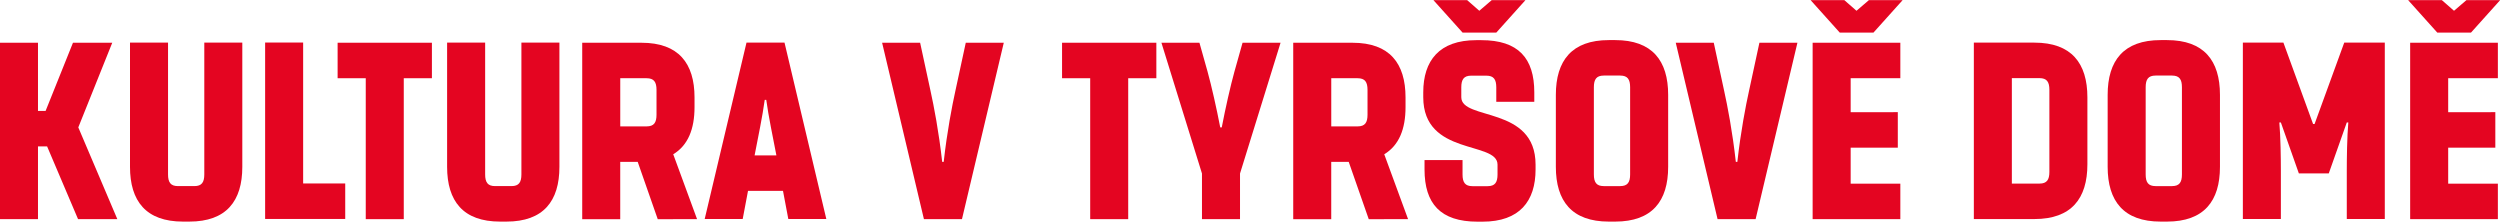 <?xml version="1.0" encoding="UTF-8" standalone="no"?>
<svg width="104.38mm" height="9.25mm" version="1.1" viewBox="0 0 104.38 9.25" xmlns="http://www.w3.org/2000/svg"><g transform="translate(-5.779 -174.07)"><g fill="#e40521" stroke-width=".265px" aria-label="činovníci"><g stroke-width=".07px" aria-label="kultura v tyršově domě"><path d="m9.038 183.22h1.64l-1.63-3.831 1.418-3.535h-1.64l-1.143 2.847h-0.318v-2.847h-1.587v7.366h1.587v-3.037h0.381z"/><path d="m12.795 175.85v5.503c0 0.328 0.106 0.487 0.413 0.487h0.688c0.307 0 0.413-0.159 0.413-0.487v-5.503h1.587v5.186c0 1.429-0.667 2.286-2.212 2.286h-0.265c-1.545 0-2.212-0.857-2.212-2.286v-5.186z"/><path d="m18.436 181.73h1.757v1.482h-3.344v-7.366h1.587z"/><path d="m21.05 183.22v-5.884h-1.175v-1.482h3.937v1.482h-1.175v5.884z"/><path d="m26.035 175.85v5.503c0 0.328 0.106 0.487 0.413 0.487h0.688c0.307 0 0.413-0.159 0.413-0.487v-5.503h1.587v5.186c0 1.429-0.667 2.286-2.212 2.286h-0.265c-1.545 0-2.212-0.857-2.212-2.286v-5.186z"/><path d="m34.883 183.22-0.995-2.709c0.614-0.37 0.889-1.048 0.889-1.968v-0.402c0-1.429-0.667-2.286-2.212-2.286h-2.477v7.366h1.587v-2.392h0.73l0.836 2.392zm-3.207-5.884h1.101c0.307 0 0.413 0.159 0.413 0.487v1.037c0 0.328-0.106 0.487-0.413 0.487h-1.101z"/><path d="m37.01 182.04-0.222 1.175h-1.587l1.746-7.366h1.587l1.746 7.366h-1.587l-0.222-1.175zm1.185-1.482c-0.148-0.773-0.328-1.619-0.423-2.318h-0.064c-0.095 0.699-0.275 1.545-0.423 2.318z"/><path d="m44.355 183.22-1.746-7.366h1.587l0.434 2.011c0.138 0.624 0.349 1.714 0.487 2.963h0.064c0.138-1.249 0.349-2.339 0.487-2.963l0.434-2.011h1.587l-1.746 7.366z"/><path d="m51.297 183.22v-5.884h-1.175v-1.482h3.937v1.482h-1.175v5.884z"/><path d="m55.964 183.22v-1.905l-1.693-5.461h1.587l0.339 1.206c0.169 0.614 0.37 1.503 0.529 2.328h0.064c0.159-0.826 0.36-1.714 0.529-2.328l0.339-1.206h1.587l-1.693 5.461v1.905z"/><path d="m64.569 183.22-0.995-2.709c0.614-0.37 0.889-1.048 0.889-1.968v-0.402c0-1.429-0.667-2.286-2.212-2.286h-2.477v7.366h1.587v-2.392h0.73l0.836 2.392zm-3.207-5.884h1.101c0.307 0 0.413 0.159 0.413 0.487v1.037c0 0.328-0.106 0.487-0.413 0.487h-1.101z"/><path d="m66.844 175.43-1.217-1.355h1.408l0.508 0.445 0.519-0.445h1.408l-1.217 1.355zm0.624 7.895c-1.545 0-2.212-0.751-2.212-2.18v-0.392h1.587v0.603c0 0.328 0.106 0.487 0.413 0.487h0.635c0.307 0 0.413-0.159 0.413-0.487v-0.413c0-0.995-3.101-0.349-3.101-2.815v-0.201c0-1.323 0.667-2.18 2.212-2.18h0.212c1.545 0 2.212 0.751 2.212 2.18v0.392h-1.587v-0.603c0-0.328-0.106-0.487-0.413-0.487h-0.635c-0.307 0-0.413 0.159-0.413 0.487v0.413c0 0.984 3.101 0.349 3.101 2.815v0.201c0 1.323-0.667 2.18-2.212 2.18z"/><path d="m70.739 178.03c0-1.429 0.667-2.286 2.212-2.286h0.265c1.545 0 2.212 0.857 2.212 2.286v3.006c0 1.429-0.667 2.286-2.212 2.286h-0.265c-1.545 0-2.212-0.857-2.212-2.286zm3.101-0.318c0-0.328-0.106-0.487-0.413-0.487h-0.688c-0.307 0-0.413 0.159-0.413 0.487v3.641c0 0.328 0.106 0.487 0.413 0.487h0.688c0.307 0 0.413-0.159 0.413-0.487z"/><path d="m77.491 183.22-1.746-7.366h1.587l0.434 2.011c0.138 0.624 0.349 1.714 0.487 2.963h0.064c0.138-1.249 0.349-2.339 0.487-2.963l0.434-2.011h1.587l-1.746 7.366z"/><path d="m82.592 175.43-1.217-1.355h1.408l0.508 0.445 0.519-0.445h1.408l-1.217 1.355zm2.424 3.323v1.482h-1.968v1.503h2.074v1.482h-3.662v-7.366h3.662v1.482h-2.074v1.418z"/><path d="m90.72 175.85c1.545 0 2.212 0.857 2.212 2.286v2.794c0 1.429-0.667 2.286-2.212 2.286h-2.529v-7.366zm-0.942 1.482v4.403h1.154c0.307 0 0.413-0.159 0.413-0.487v-3.429c0-0.328-0.106-0.487-0.413-0.487z"/><path d="m93.778 178.03c0-1.429 0.667-2.286 2.212-2.286h0.265c1.545 0 2.212 0.857 2.212 2.286v3.006c0 1.429-0.667 2.286-2.212 2.286h-0.265c-1.545 0-2.212-0.857-2.212-2.286zm3.101-0.318c0-0.328-0.106-0.487-0.413-0.487h-0.688c-0.307 0-0.413 0.159-0.413 0.487v3.641c0 0.328 0.106 0.487 0.413 0.487h0.688c0.307 0 0.413-0.159 0.413-0.487z"/><path d="m103.01 181.31h-1.249l-0.751-2.127h-0.064c0.053 0.603 0.064 1.513 0.064 2.011v2.021h-1.587v-7.366h1.693l1.238 3.397h0.064l1.238-3.397h1.693v7.366h-1.587v-2.021c0-0.497 0.011-1.408 0.064-2.011h-0.064z"/><path d="m107.54 175.43-1.217-1.355h1.408l0.508 0.445 0.519-0.445h1.408l-1.217 1.355zm2.424 3.323v1.482h-1.968v1.503h2.074v1.482h-3.662v-7.366h3.662v1.482h-2.074v1.418z"/></g></g></g></svg>
